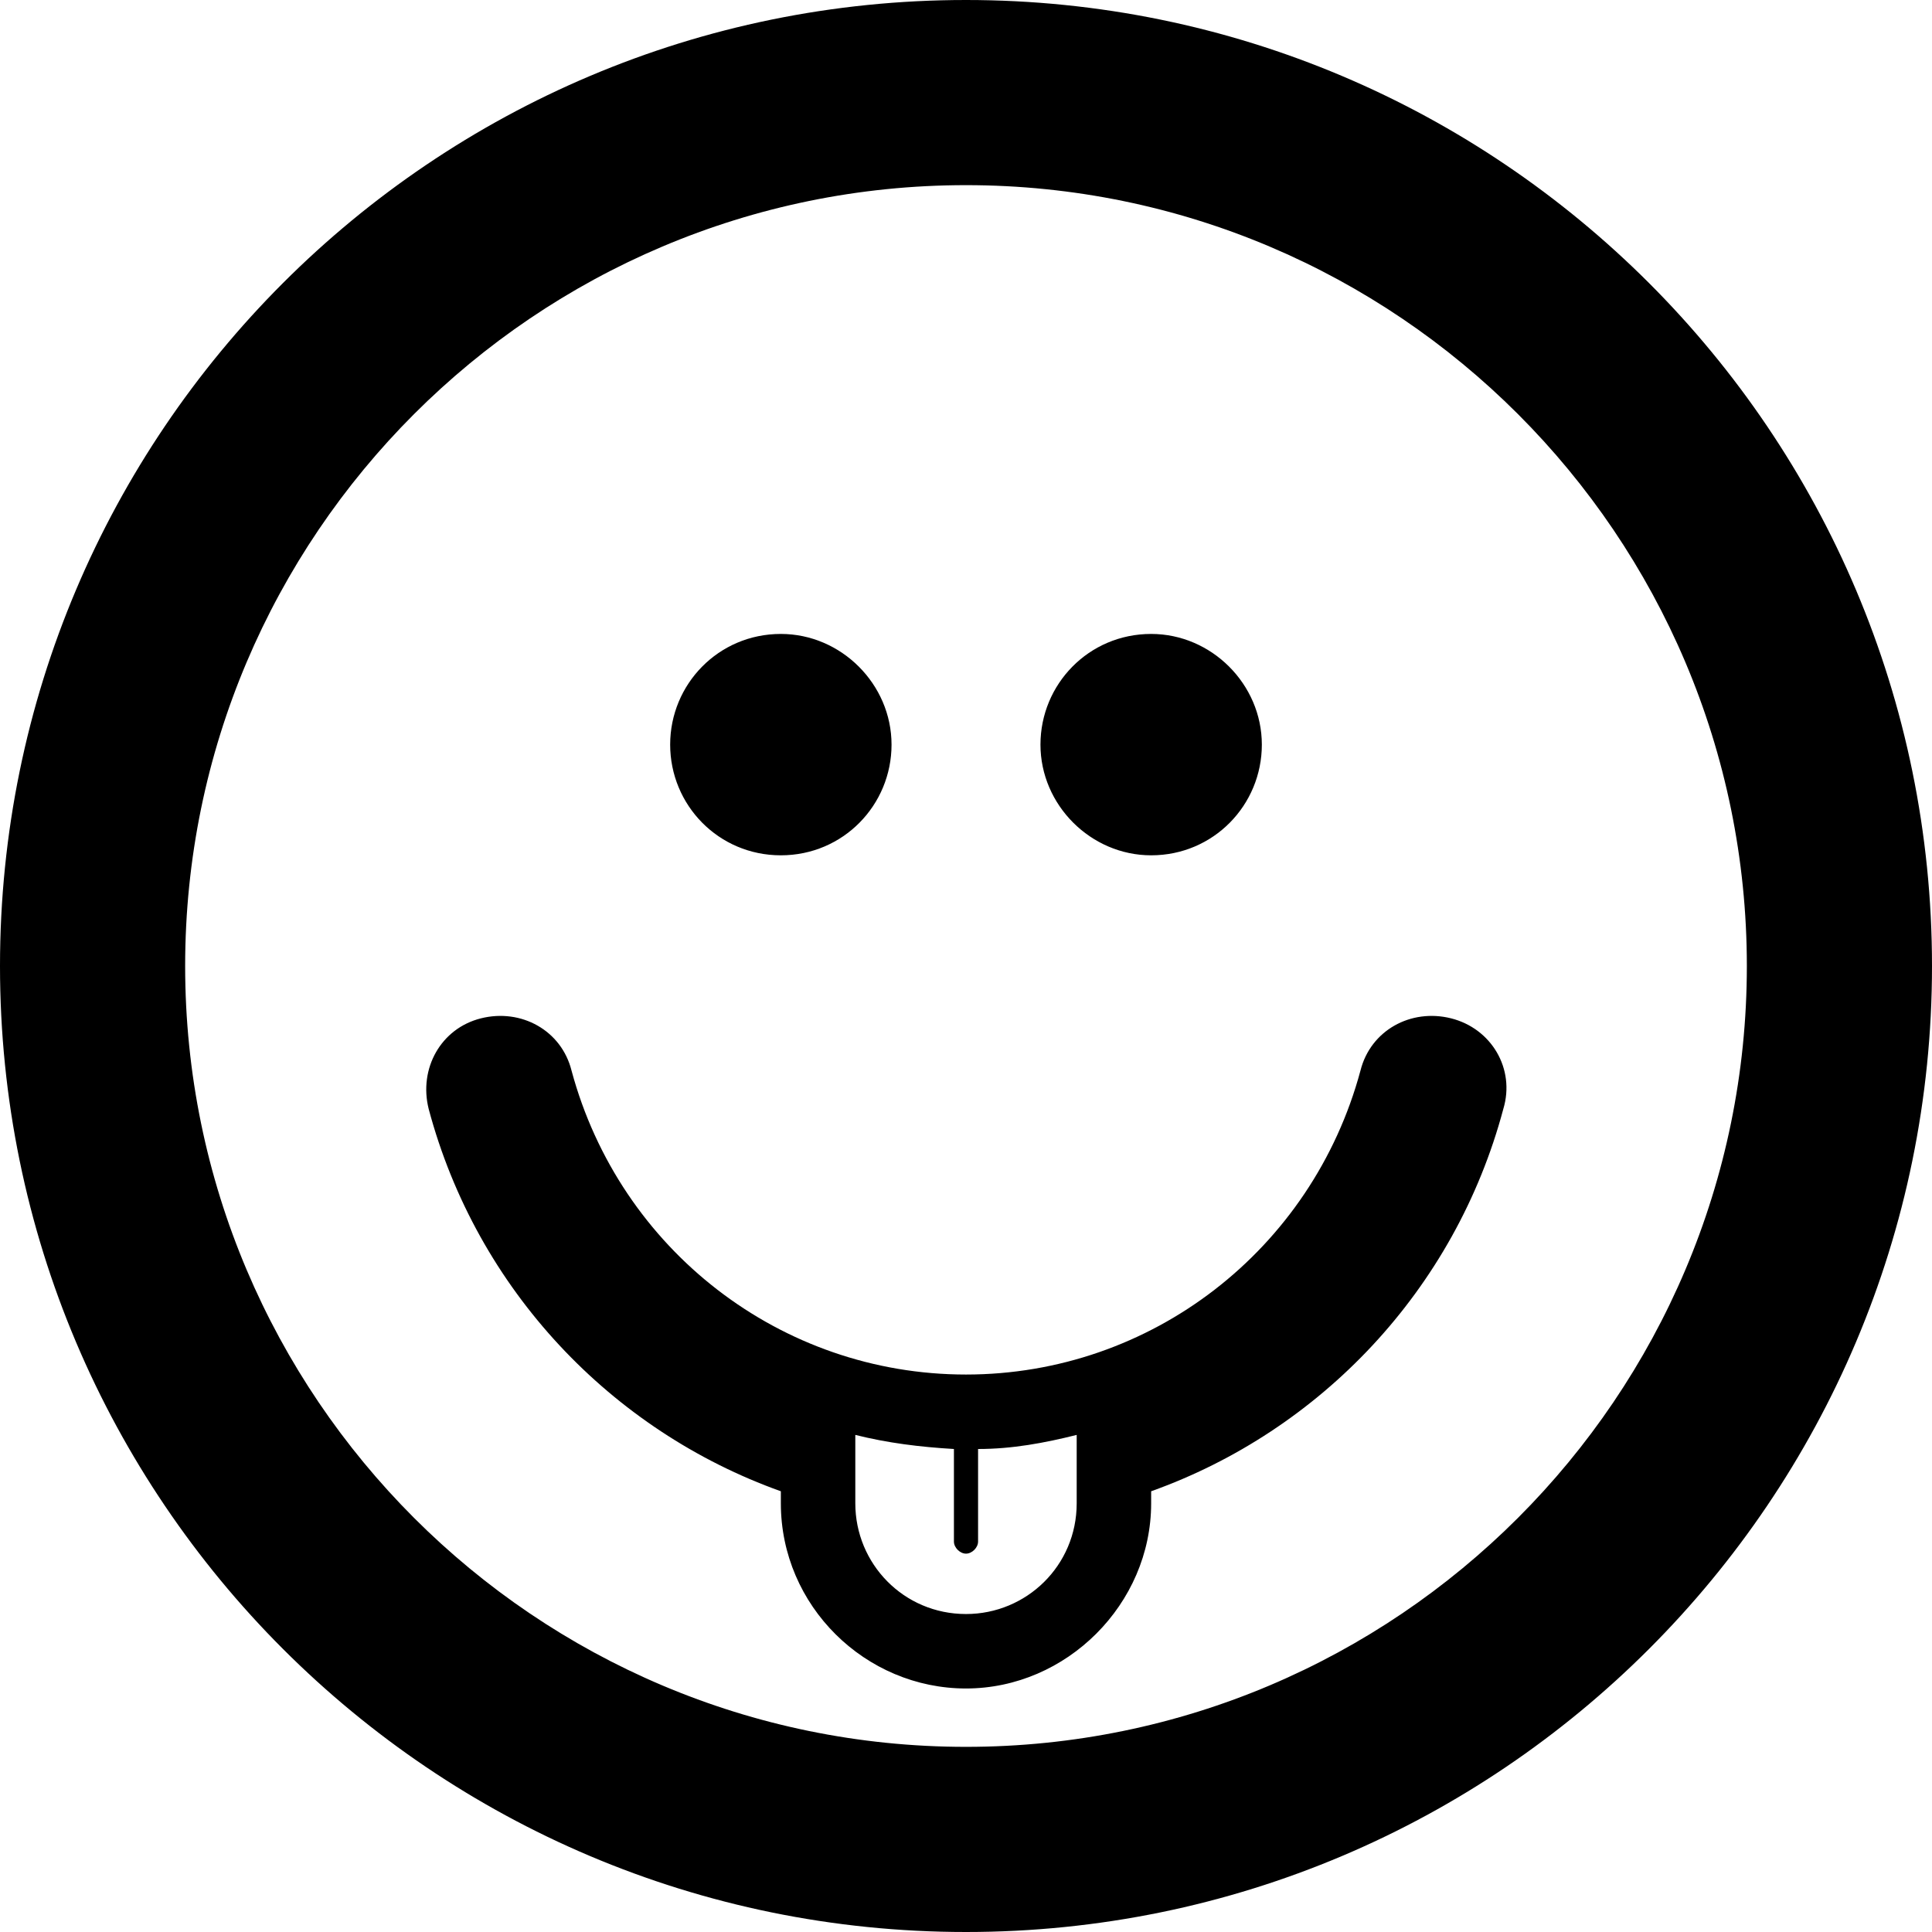 <svg xmlns="http://www.w3.org/2000/svg" viewBox="0 0 96 96">
  <path class="st0" d="M72.1 50.6c-2-.5-4 .6-4.5 2.6-2.4 8.9-10.4 15.1-19.6 15.1-9.2 0-17.2-6.2-19.6-15.1-.5-2-2.5-3.1-4.5-2.6s-3.1 2.5-2.6 4.5c2.4 9 9.1 16 17.5 19v.6c0 5.1 4.2 9.2 9.2 9.2s9.2-4.2 9.2-9.2v-.6c8.4-3 15.1-10 17.5-19 .6-2-.6-4-2.6-4.5zM53.5 74.7c0 3.1-2.5 5.5-5.5 5.5-3.1 0-5.5-2.5-5.5-5.5v-3.4c1.6.4 3.2.6 4.9.7v4.6c0 .3.3.6.6.6s.6-.3.6-.6V72c1.7 0 3.3-.3 4.9-.7v3.4zM48 0C21.5 0 0 21.5 0 48s21.5 48 48 48 48-21.5 48-48S74.5 0 48 0zm0 86.8C26.6 86.8 9.2 69.4 9.2 48S26.6 9.2 48 9.2 86.8 26.6 86.8 48 69.4 86.8 48 86.8zm-9.2-44.3c3.1 0 5.5-2.5 5.5-5.5s-2.5-5.5-5.5-5.5c-3.1 0-5.5 2.5-5.5 5.5s2.4 5.5 5.5 5.5zm18.4 0c3.1 0 5.5-2.5 5.5-5.5s-2.5-5.5-5.5-5.5c-3.1 0-5.5 2.5-5.5 5.5s2.5 5.5 5.5 5.5z"/>
</svg>
